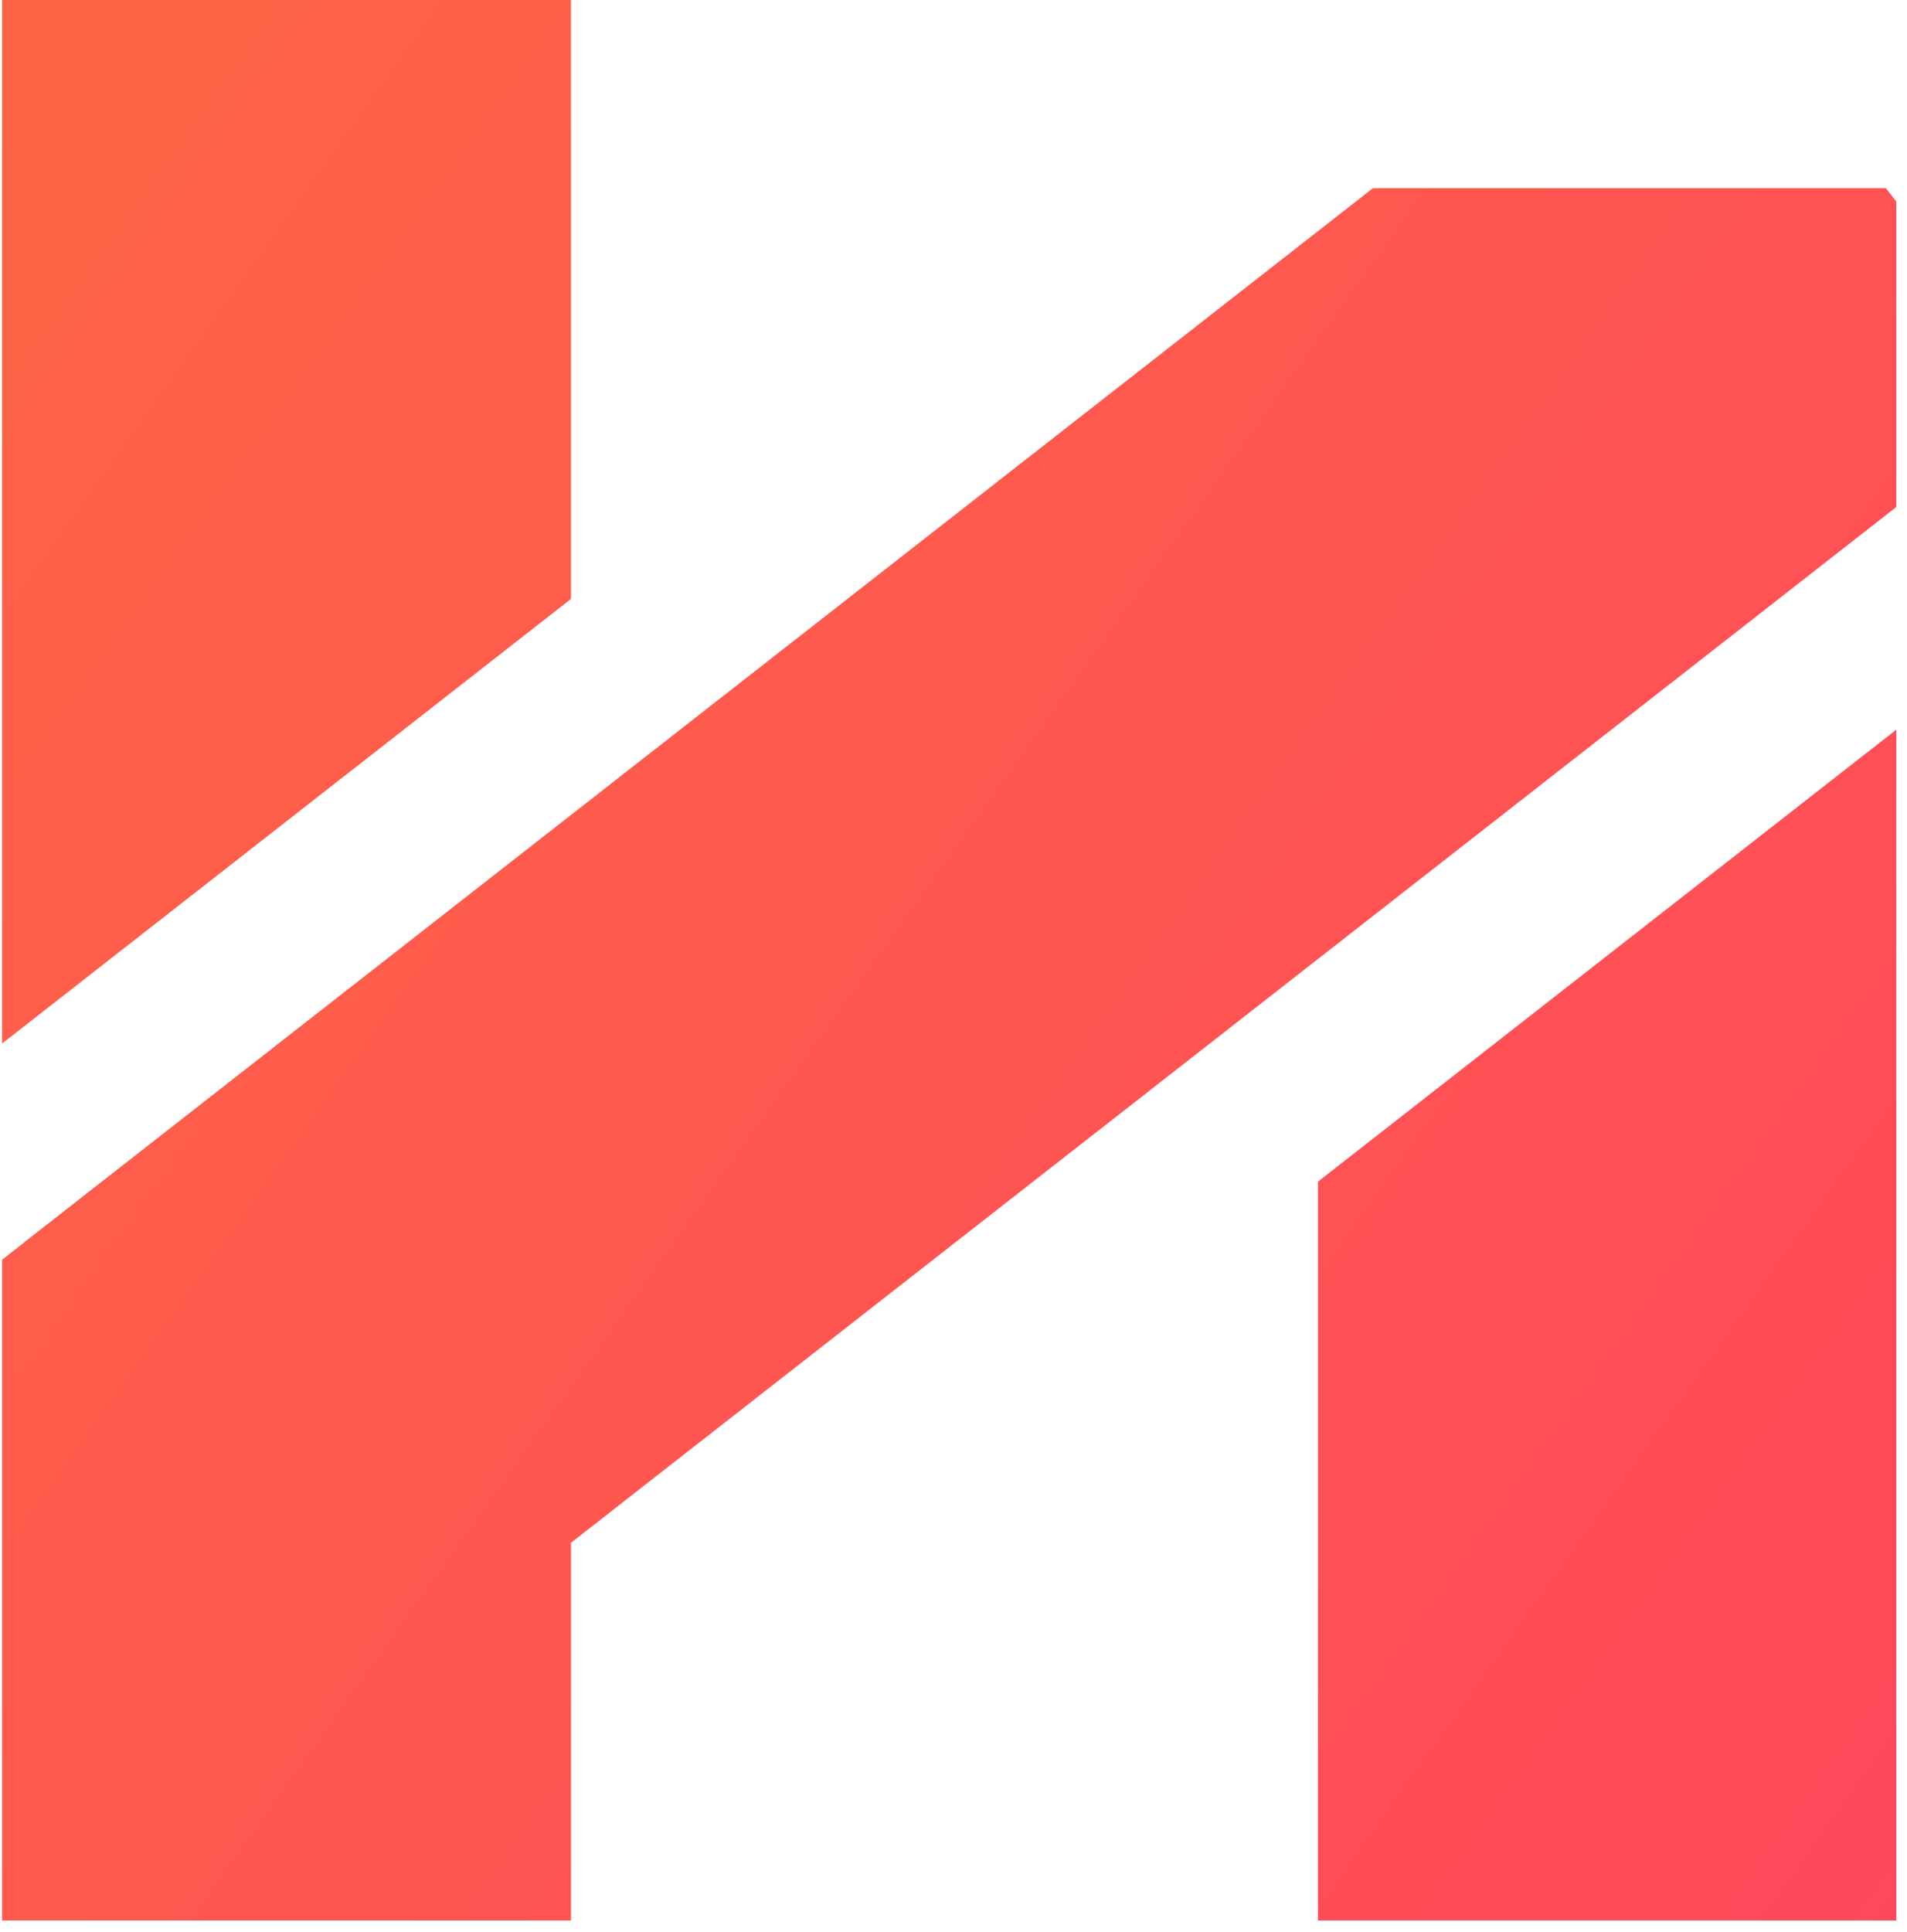 <svg width="154" height="156" viewBox="0 0 154 156" fill="none" xmlns="http://www.w3.org/2000/svg">
<path fill-rule="evenodd" clip-rule="evenodd" d="M46.107 0H0.168V84.245L46.107 48.354V0ZM153.135 40.931L46.107 124.551V155.044H0.168V101.699L1.971 100.29L1.965 100.282L110.876 15.19H152.291L153.135 16.271V40.931ZM106.43 95.397L153.136 58.907L153.136 108.743V155.045H106.43V108.743H106.43V95.397Z" fill="url(#paint0_linear)"/>
<defs>
<linearGradient id="paint0_linear" x1="-5.368" y1="3.29756e-06" x2="220.639" y2="161.298" gradientUnits="userSpaceOnUse">
<stop stop-color="#FF6644"/>
<stop offset="0.796" stop-color="#FF485C"/>
<stop offset="1" stop-color="#FF1A6C"/>
</linearGradient>
</defs>
</svg>
